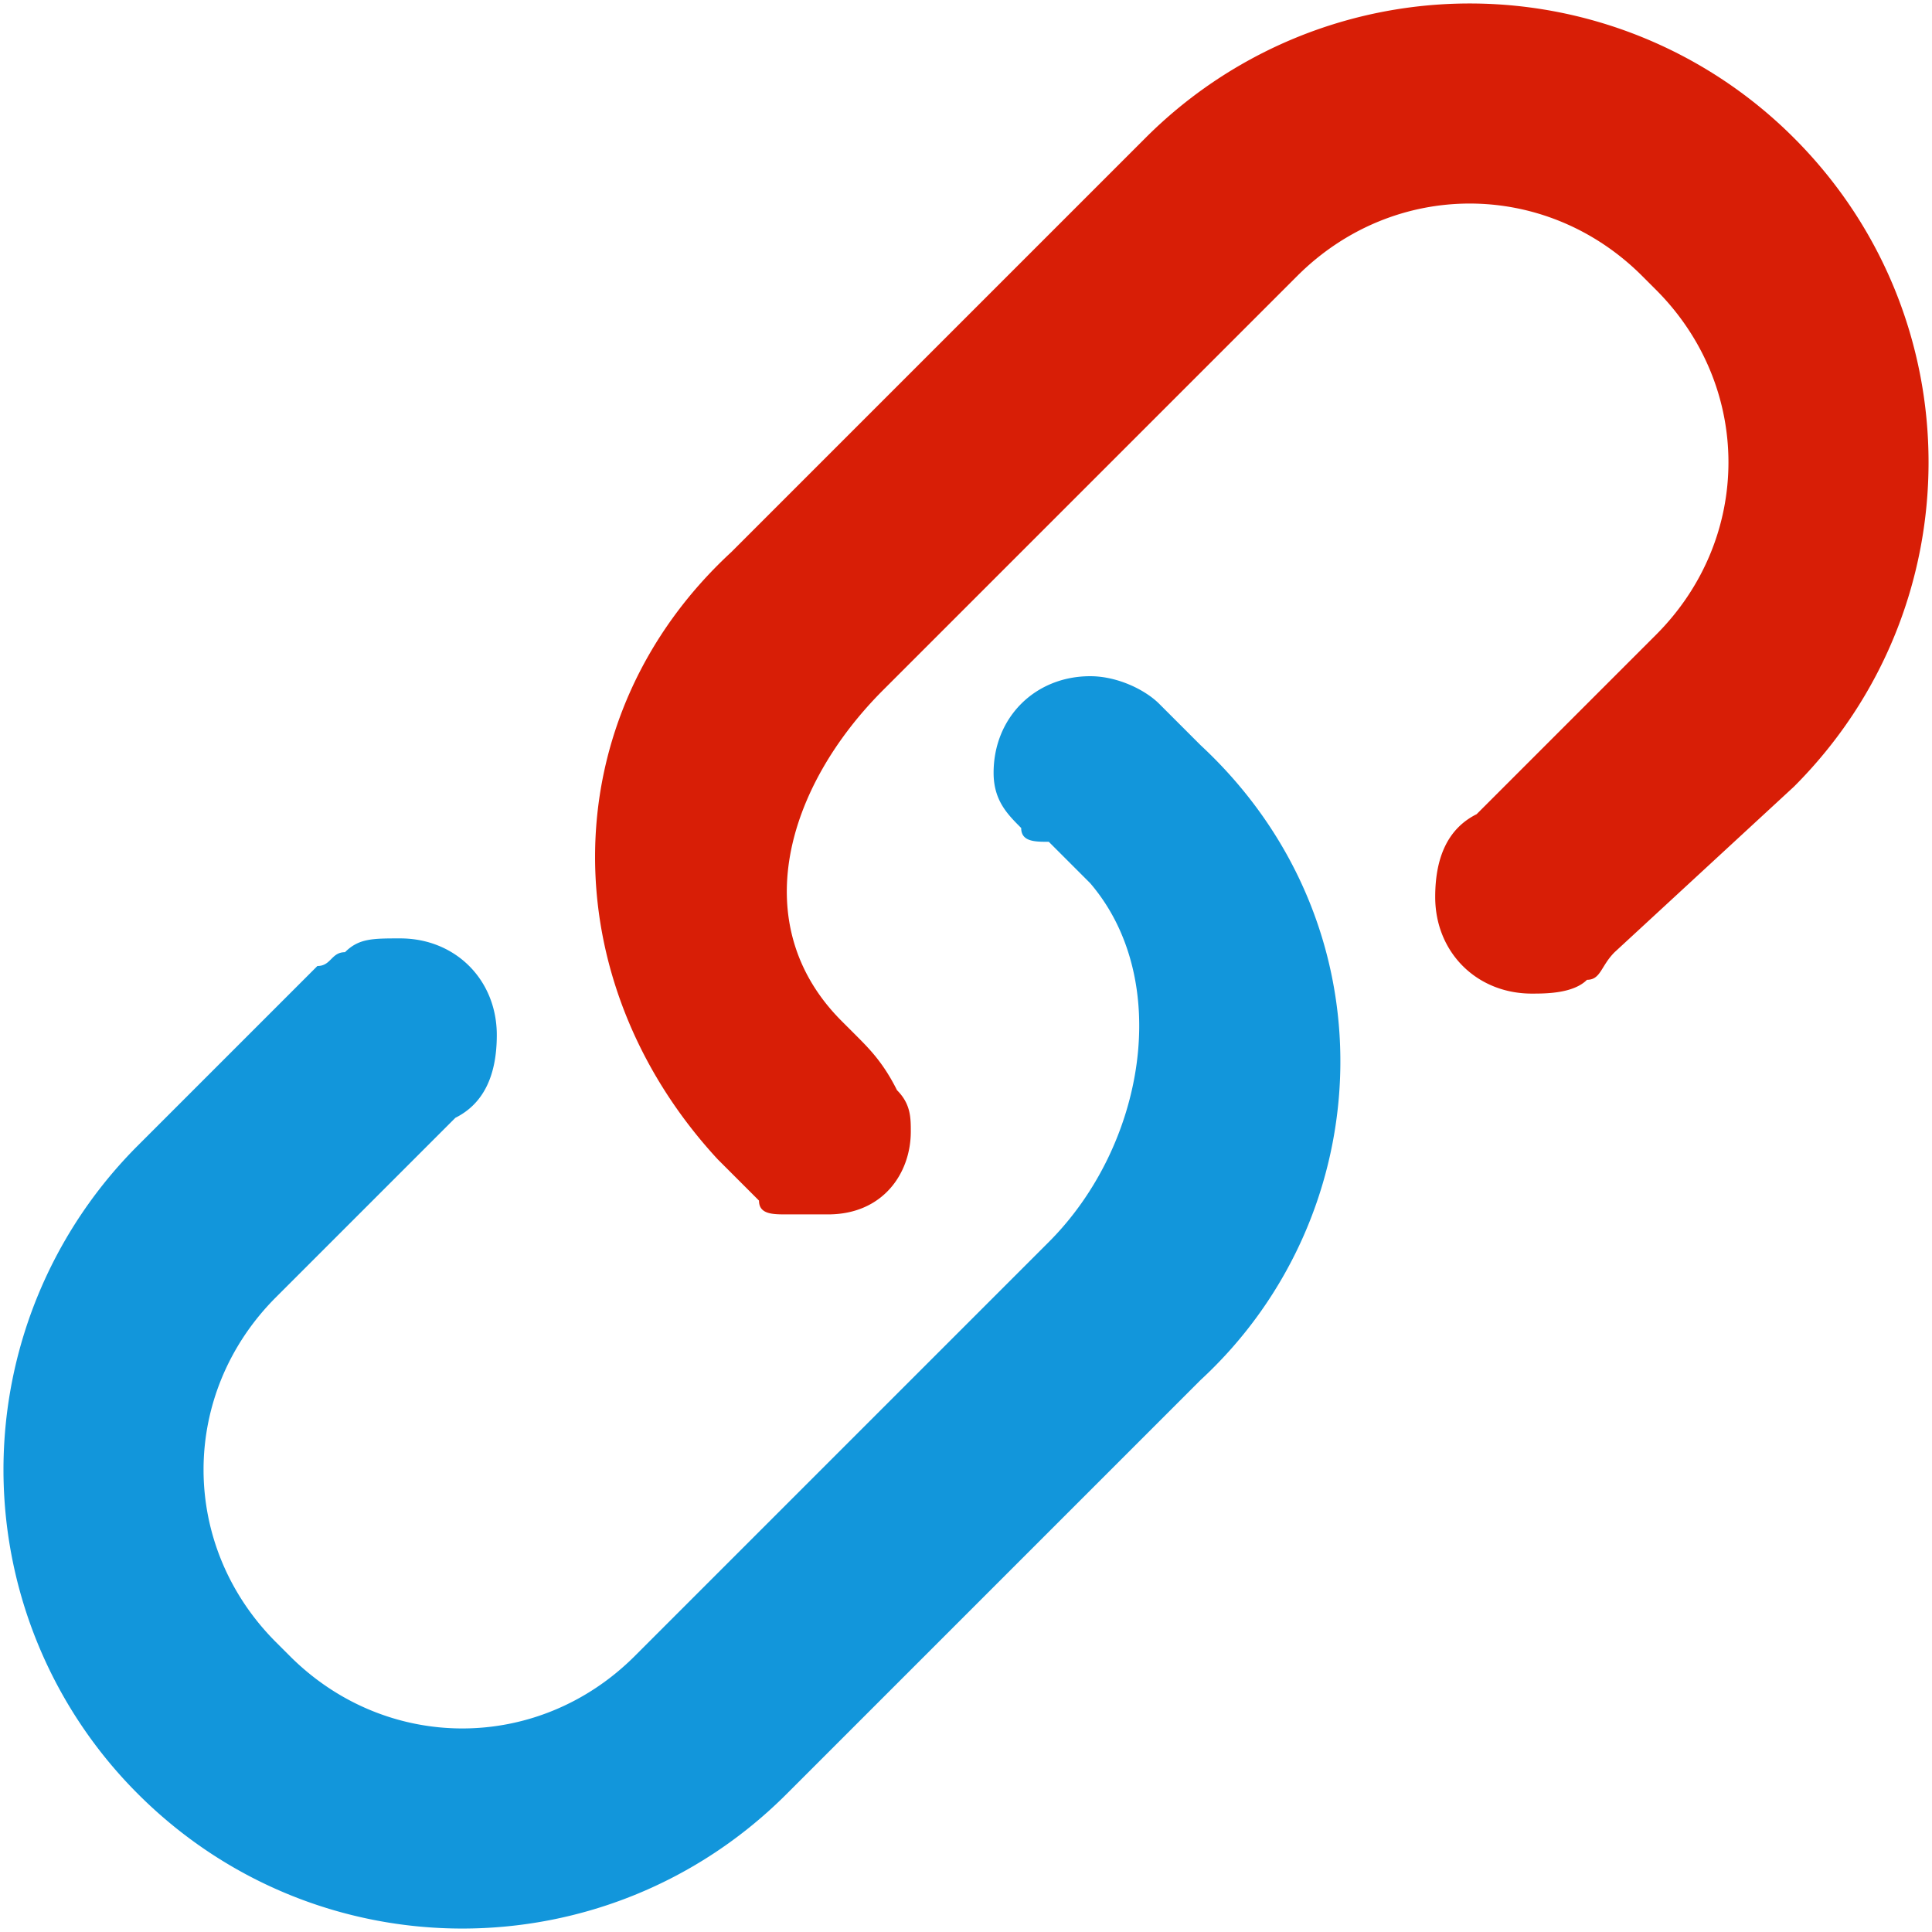 <?xml version="1.0" standalone="no"?><!DOCTYPE svg PUBLIC "-//W3C//DTD SVG 1.1//EN" "http://www.w3.org/Graphics/SVG/1.1/DTD/svg11.dtd"><svg class="icon" width="200px" height="200.00px" viewBox="0 0 1024 1024" version="1.1" xmlns="http://www.w3.org/2000/svg"><path d="M636.343 394.971L614.4 373.03c-7.314-7.315-21.943-14.629-36.571-14.629-29.258 0-51.2 21.943-51.2 51.2 0 14.629 7.314 21.943 14.628 29.257 0 7.314 7.314 7.314 14.629 7.314l14.628 14.629 7.315 7.314c43.885 51.2 29.257 138.972-21.943 190.172L336.457 877.714c-51.2 51.2-131.657 51.2-182.857 0l-7.314-7.314c-51.2-51.2-51.2-131.657 0-182.857l95.085-95.086c14.629-7.314 21.943-21.943 21.943-43.886 0-29.257-21.943-51.2-51.2-51.2-14.628 0-21.943 0-29.257 7.315-7.314 0-7.314 7.314-14.628 7.314l-95.086 95.086a242.834 242.834 0 0 0 0 343.771c95.086 95.086 248.686 95.086 343.771 0L636.343 731.43c95.086-87.772 102.4-241.372 0-336.458z m0 0" fill="#1296DB" /><path d="M950.857 73.143a242.834 242.834 0 0 0-343.771 0L387.657 292.57c-95.086 87.772-95.086 226.743-7.314 321.829l7.314 7.314 14.629 14.629c0 7.314 7.314 7.314 14.628 7.314h21.943c29.257 0 43.886-21.943 43.886-43.886 0-7.314 0-14.628-7.314-21.942-7.315-14.629-14.629-21.943-21.943-29.258l-7.315-7.314c-51.2-51.2-29.257-124.343 21.943-175.543l219.429-219.428c51.2-51.2 131.657-51.2 182.857 0l7.314 7.314c51.2 51.2 51.2 131.657 0 182.857l-95.085 95.086c-14.629 7.314-21.943 21.943-21.943 43.886 0 29.257 21.943 51.2 51.2 51.2 7.314 0 21.943 0 29.257-7.315 7.314 0 7.314-7.314 14.628-14.628l95.086-87.772c95.086-95.085 95.086-248.685 0-343.771z m0 0" fill="#D81E06" /></svg>